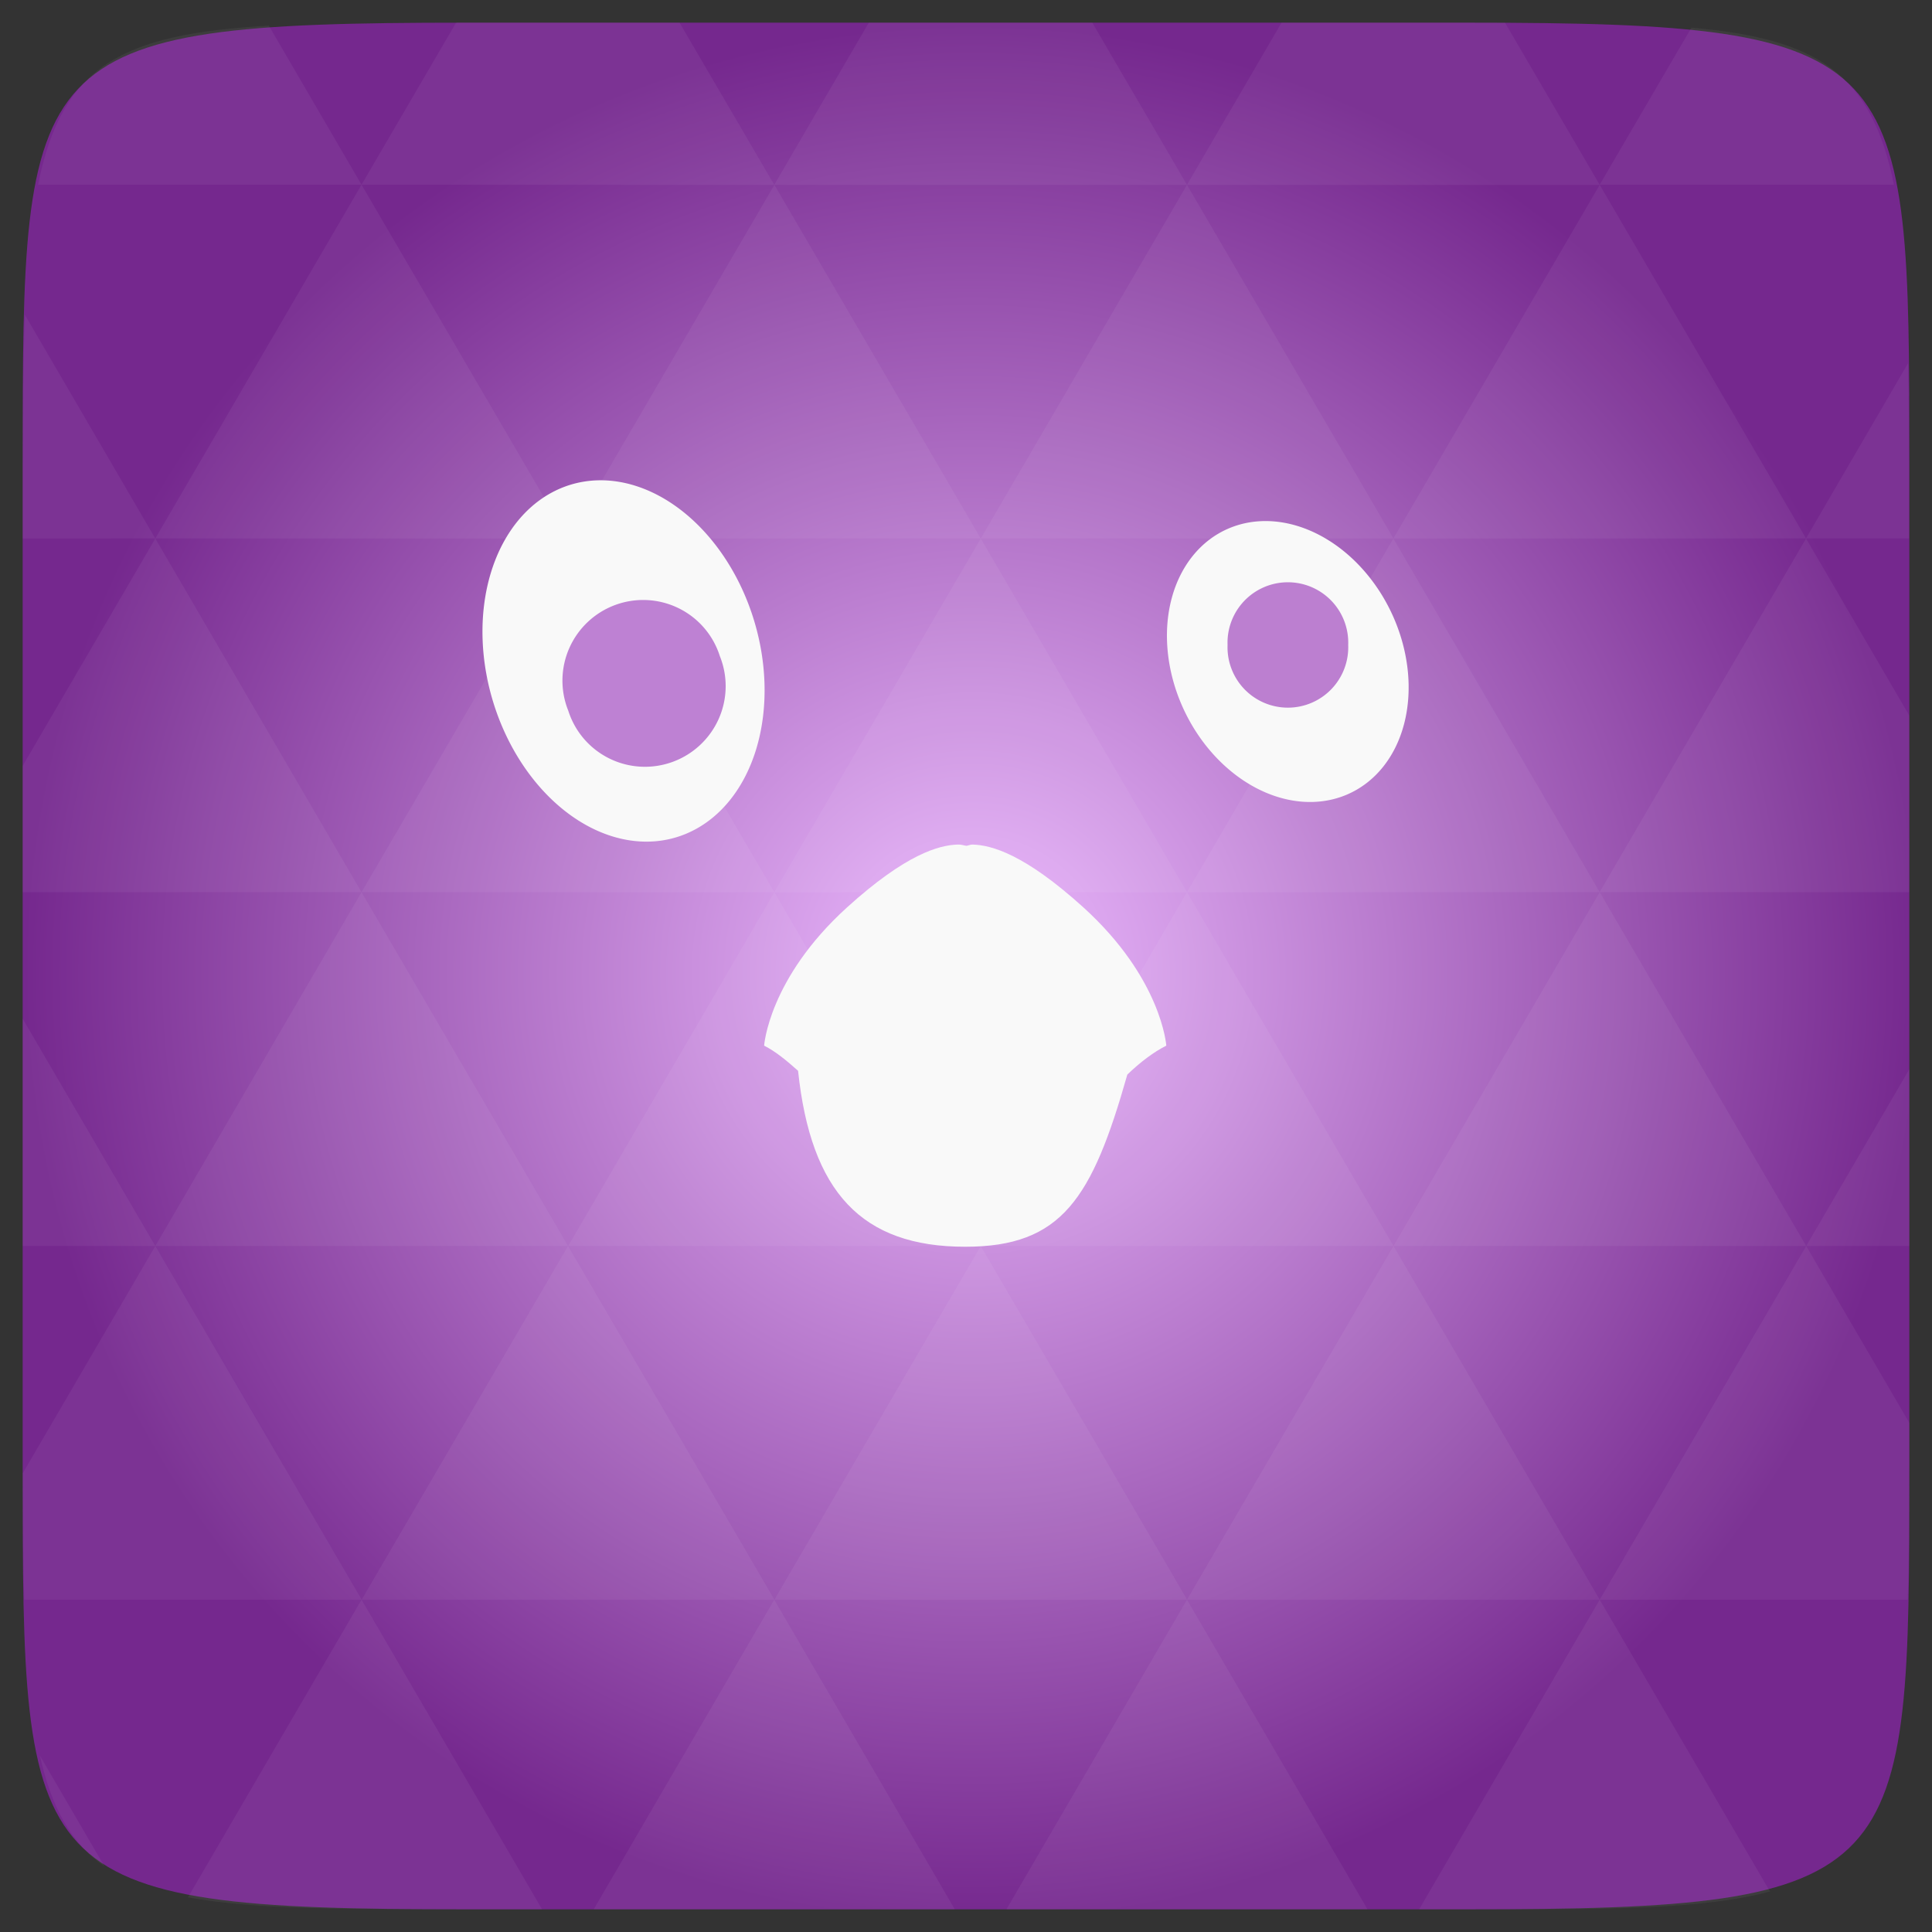 <svg xmlns="http://www.w3.org/2000/svg" xmlns:svg="http://www.w3.org/2000/svg" xmlns:xlink="http://www.w3.org/1999/xlink" id="svg2" width="48" height="48" version="1.1" viewBox="0 0 13.547 13.547"><rect x="0" y="0" width="13.547" height="13.547" fill="#333333" stroke="none"/><defs id="defs4"><linearGradient id="1"><stop id="stop7" stop-color="#502c5a"/><stop id="stop9" offset="1" stop-color="#7f5c86"/></linearGradient><linearGradient id="2" x2="0" y1="299.81" y2="31.619" gradientTransform="matrix(0.119,0,0,0.119,414.136,48.227)" gradientUnits="userSpaceOnUse" xlink:href="#B"/><clipPath id="clipPath12"><rect id="rect14" width="30" height="30" x="417" y="53" fill="url(#2)" color="#bebebe" rx="7"/></clipPath><linearGradient id="3" x2="0" y1="302.86" y2="28.571" gradientTransform="matrix(0.087,0,0,0.087,414.9,97.5)" gradientUnits="userSpaceOnUse" xlink:href="#B"/><clipPath id="clipPath17"><rect id="rect19" width="22" height="22" x="417" y="101" fill="url(#3)" color="#bebebe" rx="5"/></clipPath><linearGradient id="4" x2="0" y1="124" y2="28" gradientUnits="userSpaceOnUse" xlink:href="#B"/><clipPath id="clipPath22"><rect id="rect24" width="88" height="88" x="292" y="32" fill="url(#4)" color="#bebebe" rx="18"/></clipPath><linearGradient id="5" x2="0" y1="204" y2="140" gradientUnits="userSpaceOnUse" xlink:href="#B"/><clipPath id="clipPath27"><rect id="rect29" width="60" height="60" x="290" y="142" fill="url(#5)" color="#bebebe" rx="12.5"/></clipPath><linearGradient id="6" x2="0" y1="280" y2="40" gradientTransform="translate(0,-4)" gradientUnits="userSpaceOnUse" xlink:href="#B"/><clipPath id="clipPath32"><rect id="rect34" width="220" height="220" x="34" y="46" fill="url(#6)" color="#bebebe" rx="50"/></clipPath><linearGradient id="7" x2="0" y1="280" y2="40" gradientTransform="matrix(0.067,0,0,0.067,302.4,209.333)" gradientUnits="userSpaceOnUse" xlink:href="#B"/><clipPath id="clipPath37"><rect id="rect39" width="16" height="16" x="304" y="212" fill="url(#7)" color="#bebebe" rx="3" transform="matrix(0,1,-1,0,0,0)"/></clipPath><linearGradient id="8" x2="0" y1="291.43" y2="40" gradientTransform="matrix(0.119,0,0,0.119,430.136,32.227)" gradientUnits="userSpaceOnUse" xlink:href="#B"/><clipPath id="clipPath42"><rect id="rect44" width="30" height="30" x="433" y="37" fill="url(#8)" color="#bebebe" rx="6"/></clipPath><linearGradient id="9" x2="0" y1="291.43" y2="40" gradientTransform="matrix(0.087,0,0,0.087,430.9,81.5)" gradientUnits="userSpaceOnUse" xlink:href="#B"/><clipPath id="clipPath47"><rect id="rect49" width="22" height="22" x="433" y="85" fill="url(#9)" color="#bebebe" rx="4"/></clipPath><linearGradient id="A" x2="0" y1="280" y2="40" gradientTransform="matrix(0.175,0,0,0.175,302.8,216)" gradientUnits="userSpaceOnUse" xlink:href="#B"/><clipPath id="clipPath52"><rect id="rect54" width="42" height="42" x="307" y="223" fill="url(#A)" color="#bebebe" rx="9" transform="matrix(0,1,-1,0,0,0)"/></clipPath><linearGradient id="B"><stop id="stop57" stop-color="#2f7474"/><stop id="stop59" offset="1" stop-color="#75b4b4"/></linearGradient><linearGradient id="C" x2="0" y1="1050.36" y2="1006.36" gradientTransform="matrix(0.282,0,0,0.282,0,-283.453)" gradientUnits="userSpaceOnUse" xlink:href="#1"/><path id="D" d="m 18.617,16.54 a 0.674,0.629 0 1 1 -1.347,0 0.674,0.629 0 1 1 1.347,0 z"/><radialGradient id="radial0" cx="148.004" cy="160" r="128" gradientTransform="matrix(0.183,0,0,0.183,-3.1,-5.297)" gradientUnits="userSpaceOnUse"><stop id="stop7-6" offset="0" stop-color="#edbbff"/><stop id="stop9-1" offset="1" stop-color="#75288e"/></radialGradient><radialGradient id="radialGradient3018" cx="148.004" cy="160" r="128" gradientTransform="matrix(0.052,0,0,0.052,-0.875,-1.495)" gradientUnits="userSpaceOnUse" xlink:href="#radial0"/></defs><path id="path11" fill="url(#radialGradient3018)" d="m 13.388,3.259 0,7.029 c 0,2.893 0,3.1 -3.1,3.1 l -7.028,0 c -3.101,0 -3.101,-0.207 -3.101,-3.1 l 0,-7.029 c 0,-2.893 0,-3.1 3.101,-3.1 l 7.028,0 c 3.1,0 3.1,0.207 3.1,3.1 z"/><path id="path15" fill="#fff" fill-opacity=".051" d="m 10.799,13.388 c 0.718,-0.003 1.236,-0.023 1.612,-0.125 l -1.194,-2.046 -1.266,2.171 0.336,0 c 0.181,0 0.351,0 0.512,0 z M 11.217,11.217 9.771,8.737 8.323,11.217 z m 0,0 2.16,0 c 0.009,-0.275 0.011,-0.582 0.011,-0.93 l 0,-0.31 -0.723,-1.24 z M 12.665,8.737 11.217,6.256 9.771,8.737 z m 0,0 0.723,0 0,-1.24 z m -2.894,0 L 8.323,6.256 6.877,8.737 z m -2.894,0 -1.447,2.48 2.894,0 z m 0,0 -1.447,-2.48 -1.446,2.48 z m -2.894,0 -1.447,2.48 2.894,0 z m 0,0 L 2.535,6.256 1.089,8.737 z m -2.894,0 -0.93,1.594 c 0,0.33 0.003,0.624 0.011,0.886 l 2.366,0 z m 0,0 -0.93,-1.594 0,1.594 z m 1.446,2.48 -1.217,2.087 c 0.451,0.083 1.075,0.084 1.94,0.084 l 0.543,0 z m 0,-4.961 -1.446,-2.48 -0.93,1.594 0,0.886 z m 0,0 2.894,0 -1.446,-2.48 z M 3.983,3.776 2.535,1.295 1.089,3.776 z m 0,0 2.894,0 -1.447,-2.48 z m 1.446,-2.48 -0.664,-1.137 -1.507,0 c -0.021,0 -0.039,0 -0.06,0 L 2.535,1.295 z m 0,0 2.894,0 -0.664,-1.137 -1.567,0 z m 2.894,0 2.894,0 -0.664,-1.137 c -0.088,0 -0.172,0 -0.267,0 l -1.3,0 z m 0,0 -1.446,2.48 2.894,0 z m 1.447,2.48 2.894,0 -1.447,-2.48 z m 0,0 -1.447,2.48 2.894,0 z m 1.446,2.48 2.171,0 0,-1.24 -0.723,-1.24 z m 1.447,-2.48 0.723,0 0,-0.517 c 0,-0.258 -0.002,-0.494 -0.007,-0.712 z M 8.323,6.256 6.877,3.776 5.429,6.256 z m 2.894,-4.961 2.063,0 C 13.123,0.517 12.747,0.271 11.86,0.194 z m -8.682,0 L 1.885,0.18 C 0.852,0.238 0.434,0.461 0.267,1.295 z M 1.089,3.776 0.175,2.208 C 0.163,2.511 0.159,2.86 0.159,3.259 l 0,0.517 z m 4.34,7.441 -1.266,2.171 2.532,0 z m 2.894,0 -1.266,2.171 2.532,0 z m -7.591,1.869 -0.452,-0.775 c 0.083,0.372 0.222,0.615 0.452,0.775 z"/><path id="0" fill="#f9f9f9" d="m -40.475,16.475 a 3.661,10.169 0 1 1 -7.322,0 3.661,10.169 0 1 1 7.322,0 z" transform="matrix(0.245,-0.093,0.041,0.12,14.51,-1.447)"/><use id="use82" fill="#be81d3" fill-opacity="1" transform="matrix(0.789,-0.284,0.303,0.844,-14.653,-4.072)" xlink:href="#D"/><use id="use88" transform="matrix(0.844 -0.052 0.05 0.783 5.108 1.237)" xlink:href="#0"/><use id="use92" fill="#bc7fd0" fill-opacity="1" transform="matrix(0.628,0,0,0.673,-2.238,-6.609)" xlink:href="#D"/><path id="path100" fill="#f9f9f9" fill-opacity="1" d="M 23.812 21 C 23.35 21.014 22.526 21.235 21.062 22.562 C 19.111 24.332 19 26 19 26 C 19.286 26.144 19.564 26.375 19.844 26.625 C 20.162 29.641 21.423 31 24 31 C 26.402 31 27.155 29.806 28.031 26.719 C 28.353 26.409 28.686 26.158 29 26 C 29 26 28.889 24.332 26.938 22.562 C 25.474 21.235 24.65 21.014 24.188 21 C 24.122 20.998 24.082 21.025 24.031 21.031 C 23.963 21.023 23.911 20.997 23.812 21 z" transform="scale(0.282,0.282)"/></svg>